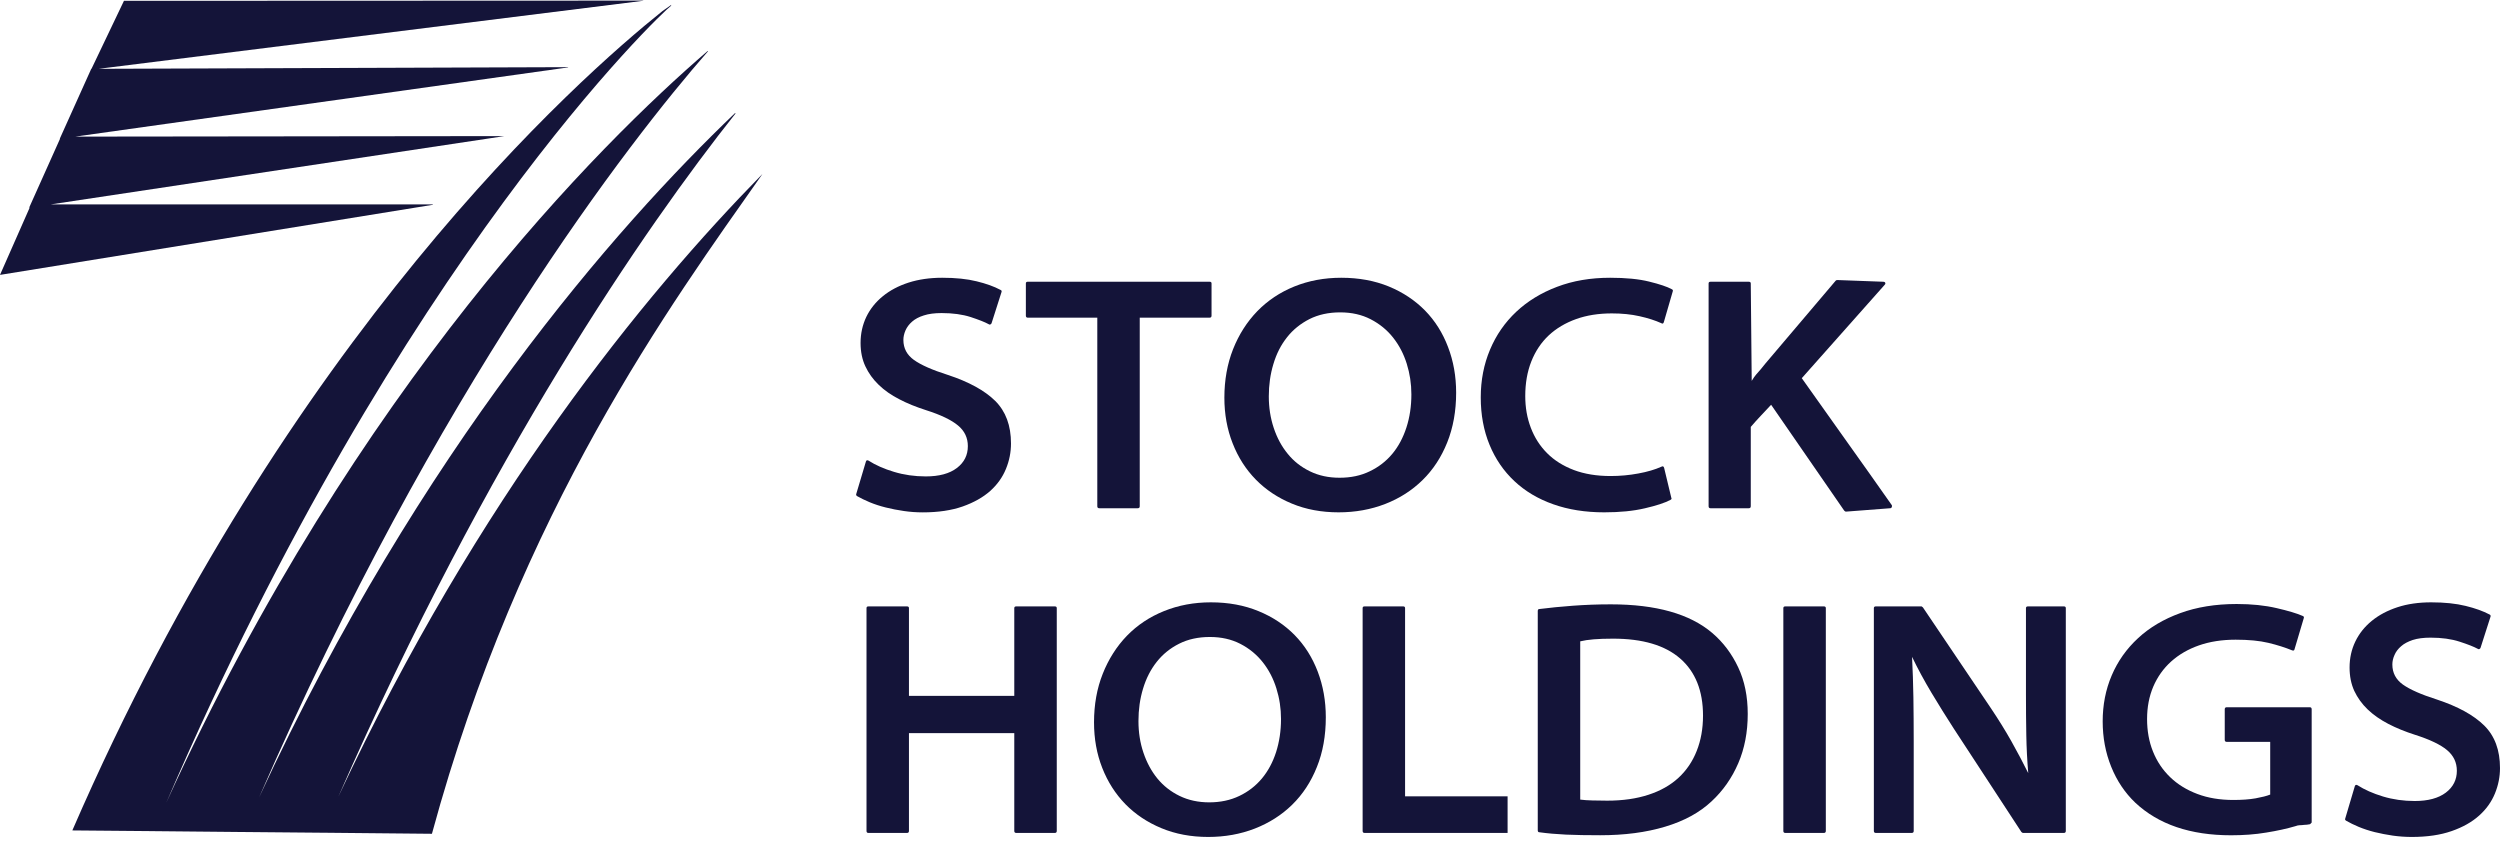<svg width="136" height="46" viewBox="0 0 136 46" fill="none" xmlns="http://www.w3.org/2000/svg">
<path d="M23.548 11.14L23.547 11.12L2.77 11.118L27.444 7.404L4.089 7.432L30.912 3.666L30.9 3.653L5.36 3.744L34.998 0.042L34.988 0.033L6.743 0.045L4.977 3.744L4.965 3.742L3.252 7.546H3.267L1.587 11.294L1.615 11.293L0 14.954L23.548 11.14Z" fill="#141439"/>
<path d="M41.47 9.472C35.019 16.045 26.027 27.061 18.409 43.332C26.529 24.796 35.078 12.39 40.014 6.171L39.987 6.151C33.52 12.333 22.876 24.42 14.093 43.383C23.748 21.189 34.232 7.677 38.522 2.783H38.485C32.642 7.821 19.4 20.935 9.049 43.66C21.809 14.023 36.052 0.641 36.501 0.316L36.519 0.264L36.038 0.602C31.477 4.249 15.601 18.281 3.935 45.175L8.354 45.214L8.381 45.215L13.238 45.262H13.295L17.5 45.3H17.559L23.497 45.358C28.286 27.728 36.532 16.503 41.453 9.501L41.47 9.472Z" fill="#141439"/>
<path d="M54.721 25.514C54.536 25.965 54.252 26.364 53.863 26.712C53.474 27.057 52.975 27.338 52.367 27.553C51.758 27.765 51.035 27.873 50.201 27.873C49.855 27.873 49.509 27.849 49.172 27.799C48.83 27.749 48.502 27.687 48.186 27.607C47.87 27.529 47.579 27.432 47.316 27.324C47.055 27.214 46.829 27.105 46.636 26.995C46.576 26.959 46.56 26.915 46.581 26.867L47.104 25.113C47.125 25.038 47.172 25.02 47.245 25.056C47.628 25.301 48.09 25.506 48.636 25.67C49.178 25.834 49.753 25.917 50.362 25.917C51.09 25.917 51.656 25.764 52.054 25.459C52.455 25.155 52.651 24.758 52.651 24.27C52.651 23.82 52.477 23.445 52.115 23.146C51.758 22.847 51.178 22.568 50.379 22.314C49.841 22.141 49.354 21.947 48.92 21.718C48.484 21.496 48.109 21.233 47.801 20.934C47.491 20.636 47.249 20.299 47.076 19.928C46.902 19.557 46.815 19.134 46.815 18.657C46.815 18.146 46.921 17.673 47.127 17.239C47.337 16.806 47.636 16.431 48.025 16.115C48.412 15.798 48.879 15.551 49.421 15.375C49.965 15.2 50.576 15.11 51.257 15.11C51.984 15.11 52.61 15.174 53.128 15.303C53.647 15.429 54.081 15.585 54.426 15.77C54.485 15.794 54.505 15.834 54.48 15.896L53.943 17.578C53.932 17.614 53.906 17.64 53.871 17.652C53.835 17.664 53.806 17.659 53.78 17.634C53.578 17.522 53.254 17.396 52.804 17.247C52.359 17.103 51.828 17.031 51.222 17.031C50.839 17.031 50.517 17.073 50.256 17.159C49.99 17.241 49.778 17.356 49.619 17.496C49.458 17.636 49.338 17.795 49.26 17.971C49.183 18.15 49.144 18.322 49.144 18.492C49.144 18.944 49.335 19.306 49.718 19.581C50.099 19.854 50.713 20.126 51.561 20.395C52.708 20.772 53.568 21.245 54.142 21.811C54.713 22.38 54.998 23.15 54.998 24.124C54.998 24.599 54.907 25.064 54.721 25.514Z" fill="#141439"/>
<path d="M62.002 17.282V27.539C62.002 27.611 61.967 27.648 61.894 27.648H59.799C59.728 27.648 59.693 27.611 59.693 27.539V17.282H55.915C55.842 17.282 55.807 17.244 55.807 17.172V15.416C55.807 15.356 55.842 15.326 55.915 15.326H65.8C65.871 15.326 65.908 15.356 65.908 15.416V17.172C65.908 17.244 65.871 17.282 65.8 17.282H62.002Z" fill="#141439"/>
<path d="M69.292 23.282C69.471 23.82 69.724 24.289 70.054 24.69C70.38 25.093 70.784 25.409 71.261 25.64C71.741 25.875 72.277 25.989 72.874 25.989C73.484 25.989 74.03 25.875 74.511 25.64C74.996 25.409 75.405 25.093 75.741 24.69C76.075 24.289 76.33 23.809 76.51 23.254C76.689 22.701 76.779 22.101 76.779 21.454C76.779 20.88 76.695 20.325 76.528 19.79C76.361 19.254 76.112 18.779 75.784 18.364C75.456 17.949 75.049 17.618 74.566 17.368C74.081 17.117 73.528 16.993 72.909 16.993C72.277 16.993 71.719 17.115 71.234 17.358C70.753 17.604 70.344 17.929 70.016 18.346C69.686 18.761 69.439 19.244 69.274 19.8C69.105 20.353 69.023 20.942 69.023 21.564C69.023 22.174 69.113 22.747 69.292 23.282ZM78.729 24.068C78.407 24.874 77.958 25.556 77.386 26.117C76.813 26.678 76.137 27.112 75.354 27.416C74.572 27.719 73.728 27.871 72.821 27.871C71.89 27.871 71.041 27.713 70.278 27.396C69.512 27.079 68.86 26.644 68.316 26.089C67.772 25.534 67.352 24.876 67.055 24.114C66.755 23.354 66.606 22.526 66.606 21.636C66.606 20.674 66.764 19.794 67.079 18.996C67.395 18.198 67.837 17.508 68.396 16.929C68.96 16.351 69.63 15.902 70.411 15.585C71.195 15.269 72.043 15.11 72.964 15.11C73.918 15.11 74.78 15.269 75.552 15.585C76.322 15.902 76.976 16.339 77.522 16.893C78.064 17.448 78.482 18.108 78.773 18.877C79.067 19.643 79.214 20.473 79.214 21.363C79.214 22.362 79.051 23.262 78.729 24.068Z" fill="#141439"/>
<path d="M89.715 15.319C90.283 15.459 90.691 15.595 90.943 15.732C91.002 15.756 91.019 15.798 90.996 15.858L90.513 17.522C90.489 17.608 90.438 17.626 90.369 17.578C90.045 17.432 89.656 17.306 89.195 17.203C88.737 17.099 88.233 17.049 87.681 17.049C86.966 17.049 86.316 17.151 85.739 17.358C85.16 17.566 84.663 17.861 84.252 18.244C83.842 18.629 83.526 19.102 83.304 19.661C83.082 20.223 82.974 20.85 82.974 21.544C82.974 22.166 83.074 22.743 83.278 23.274C83.479 23.803 83.775 24.265 84.164 24.654C84.551 25.044 85.036 25.347 85.613 25.568C86.192 25.786 86.858 25.896 87.612 25.896C88.123 25.896 88.629 25.851 89.124 25.758C89.617 25.668 90.039 25.544 90.389 25.385C90.458 25.347 90.507 25.371 90.53 25.459L90.925 27.103C90.947 27.128 90.931 27.16 90.868 27.196C90.572 27.354 90.11 27.506 89.482 27.651C88.855 27.799 88.117 27.871 87.271 27.871C86.244 27.871 85.319 27.725 84.496 27.432C83.671 27.142 82.966 26.721 82.381 26.171C81.796 25.622 81.346 24.964 81.03 24.195C80.714 23.429 80.553 22.568 80.553 21.618C80.553 20.682 80.722 19.816 81.057 19.022C81.389 18.23 81.865 17.544 82.479 16.965C83.096 16.385 83.834 15.932 84.7 15.604C85.568 15.273 86.53 15.11 87.593 15.11C88.441 15.11 89.148 15.178 89.715 15.319Z" fill="#141439"/>
<path d="M100.416 27.833C100.391 27.833 100.361 27.815 100.324 27.777L96.349 22.019C96.161 22.226 95.972 22.426 95.784 22.622C95.599 22.817 95.418 23.017 95.242 23.224V27.54C95.242 27.613 95.204 27.649 95.132 27.649H93.054C92.984 27.649 92.948 27.613 92.948 27.54V15.417C92.948 15.357 92.984 15.327 93.054 15.327H95.132C95.204 15.327 95.242 15.357 95.242 15.417L95.293 20.72C95.387 20.561 95.474 20.443 95.544 20.363C95.617 20.285 95.694 20.195 95.776 20.098L96.045 19.767L99.86 15.271C99.884 15.244 99.913 15.234 99.949 15.234L102.458 15.327C102.506 15.327 102.537 15.345 102.555 15.381C102.574 15.417 102.564 15.455 102.529 15.491L98.017 20.573C98.828 21.718 99.642 22.865 100.459 24.012C101.276 25.157 102.091 26.307 102.904 27.466C102.93 27.504 102.932 27.544 102.914 27.584C102.896 27.629 102.863 27.649 102.816 27.649L100.416 27.833Z" fill="#141439"/>
<path d="M55.285 45.312C55.212 45.312 55.177 45.276 55.177 45.202V39.881H49.447V45.202C49.447 45.276 49.412 45.312 49.339 45.312H47.244C47.171 45.312 47.138 45.276 47.138 45.202V33.081C47.138 33.018 47.171 32.988 47.244 32.988H49.339C49.412 32.988 49.447 33.018 49.447 33.081V37.854H55.177V33.081C55.177 33.018 55.212 32.988 55.285 32.988H57.38C57.453 32.988 57.488 33.018 57.488 33.081V45.202C57.488 45.276 57.453 45.312 57.38 45.312H55.285Z" fill="#141439"/>
<path d="M62.201 40.941C62.382 41.478 62.633 41.947 62.961 42.35C63.291 42.751 63.693 43.068 64.171 43.299C64.648 43.531 65.186 43.648 65.783 43.648C66.39 43.648 66.937 43.531 67.42 43.299C67.905 43.068 68.312 42.751 68.648 42.35C68.982 41.947 69.241 41.468 69.419 40.915C69.596 40.359 69.687 39.758 69.687 39.112C69.687 38.541 69.604 37.986 69.435 37.448C69.268 36.911 69.021 36.438 68.693 36.023C68.365 35.61 67.959 35.275 67.475 35.026C66.99 34.776 66.439 34.652 65.818 34.652C65.186 34.652 64.628 34.774 64.145 35.018C63.662 35.259 63.254 35.59 62.926 36.005C62.598 36.42 62.35 36.903 62.183 37.458C62.014 38.012 61.932 38.599 61.932 39.223C61.932 39.832 62.02 40.406 62.201 40.941ZM71.638 41.727C71.318 42.531 70.869 43.214 70.295 43.776C69.722 44.337 69.044 44.768 68.265 45.073C67.481 45.378 66.635 45.53 65.728 45.53C64.797 45.53 63.949 45.372 63.187 45.055C62.421 44.738 61.769 44.303 61.225 43.75C60.681 43.192 60.261 42.535 59.962 41.773C59.662 41.011 59.515 40.185 59.515 39.295C59.515 38.333 59.672 37.452 59.99 36.652C60.306 35.856 60.744 35.167 61.303 34.587C61.865 34.008 62.539 33.559 63.32 33.244C64.102 32.927 64.952 32.767 65.871 32.767C66.828 32.767 67.689 32.927 68.459 33.244C69.231 33.559 69.887 33.996 70.431 34.551C70.973 35.105 71.391 35.766 71.684 36.534C71.976 37.302 72.124 38.132 72.124 39.02C72.124 40.021 71.963 40.923 71.638 41.727Z" fill="#141439"/>
<path d="M91.399 35.82C90.569 35.1 89.353 34.743 87.754 34.743C87.336 34.743 86.985 34.755 86.698 34.779C86.411 34.803 86.166 34.839 85.964 34.889V43.498C86.154 43.524 86.374 43.538 86.625 43.544C86.877 43.552 87.144 43.556 87.43 43.556C88.281 43.556 89.029 43.448 89.679 43.234C90.329 43.023 90.873 42.714 91.309 42.313C91.745 41.91 92.077 41.421 92.302 40.848C92.53 40.274 92.644 39.637 92.644 38.929C92.644 37.578 92.228 36.541 91.399 35.82ZM94.559 41.526C94.213 42.329 93.728 43.019 93.109 43.593C92.463 44.2 91.623 44.661 90.582 44.972C89.545 45.285 88.369 45.437 87.055 45.437C86.339 45.437 85.716 45.427 85.184 45.403C84.654 45.377 84.173 45.335 83.743 45.275C83.682 45.275 83.654 45.239 83.654 45.164V33.243C83.654 33.169 83.682 33.131 83.743 33.131C84.302 33.061 84.911 32.999 85.571 32.951C86.225 32.903 86.912 32.876 87.629 32.876C90.089 32.876 91.927 33.396 93.145 34.432C93.742 34.941 94.213 35.567 94.559 36.307C94.906 37.042 95.077 37.887 95.077 38.839C95.077 39.825 94.906 40.721 94.559 41.526Z" fill="#141439"/>
<path d="M97.122 45.312C97.049 45.312 97.014 45.276 97.014 45.202V33.081C97.014 33.018 97.049 32.988 97.122 32.988H99.217C99.288 32.988 99.325 33.018 99.325 33.081V45.202C99.325 45.276 99.288 45.312 99.217 45.312H97.122Z" fill="#141439"/>
<path d="M110.051 45.312C110.027 45.312 109.997 45.292 109.962 45.258L106.292 39.645C105.874 38.997 105.467 38.346 105.073 37.688C104.68 37.03 104.326 36.377 104.016 35.733C104.053 36.475 104.077 37.215 104.089 37.952C104.099 38.69 104.106 39.486 104.106 40.338V45.202C104.106 45.276 104.071 45.312 103.996 45.312H102.048C101.974 45.312 101.938 45.276 101.938 45.202V33.081C101.938 33.018 101.974 32.988 102.048 32.988H104.536C104.572 33.012 104.595 33.031 104.607 33.043L108.295 38.512C108.713 39.133 109.086 39.735 109.416 40.32C109.746 40.908 110.051 41.485 110.337 42.059C110.278 41.363 110.243 40.677 110.231 39.999C110.219 39.324 110.212 38.59 110.212 37.798V33.081C110.212 33.018 110.249 32.988 110.322 32.988H112.273C112.344 32.988 112.38 33.018 112.38 33.081V45.202C112.38 45.276 112.344 45.312 112.273 45.312H110.051Z" fill="#141439"/>
<path d="M125.665 44.837C125.545 44.861 125.439 44.873 125.345 44.873C125.26 44.886 125.181 44.891 125.109 44.891C125.041 44.891 124.955 44.91 124.86 44.946C124.406 45.08 123.88 45.196 123.283 45.292C122.688 45.393 122.047 45.439 121.368 45.439C119.159 45.439 117.421 44.849 116.157 43.664C115.597 43.129 115.159 42.48 114.849 41.71C114.538 40.942 114.386 40.118 114.386 39.242C114.386 38.352 114.546 37.52 114.876 36.746C115.205 35.972 115.682 35.296 116.31 34.717C116.936 34.135 117.7 33.684 118.601 33.355C119.501 33.025 120.525 32.858 121.675 32.858C122.497 32.858 123.22 32.934 123.847 33.081C124.475 33.227 124.942 33.365 125.254 33.502C125.325 33.526 125.348 33.566 125.325 33.628L124.825 35.31C124.812 35.382 124.769 35.408 124.699 35.382C124.316 35.226 123.885 35.087 123.399 34.971C122.915 34.855 122.322 34.799 121.618 34.799C120.877 34.799 120.212 34.903 119.62 35.11C119.032 35.316 118.527 35.611 118.108 35.988C117.69 36.365 117.369 36.818 117.14 37.347C116.914 37.878 116.801 38.466 116.801 39.115C116.801 39.759 116.906 40.352 117.124 40.888C117.339 41.423 117.649 41.886 118.056 42.277C118.46 42.668 118.951 42.971 119.534 43.191C120.11 43.41 120.764 43.518 121.495 43.518C121.959 43.518 122.362 43.49 122.702 43.43C123.044 43.368 123.306 43.302 123.499 43.225V40.358H121.134C121.064 40.358 121.026 40.32 121.026 40.246V38.584C121.026 38.51 121.064 38.474 121.134 38.474H125.649C125.72 38.474 125.755 38.51 125.755 38.584V44.747L125.665 44.837Z" fill="#141439"/>
<path d="M135.722 43.172C135.536 43.623 135.251 44.024 134.863 44.369C134.475 44.718 133.977 44.999 133.368 45.211C132.76 45.424 132.036 45.53 131.2 45.53C130.855 45.53 130.511 45.506 130.171 45.458C129.832 45.41 129.502 45.343 129.185 45.267C128.867 45.187 128.579 45.091 128.317 44.983C128.055 44.872 127.827 44.762 127.638 44.652C127.576 44.618 127.558 44.574 127.581 44.526L128.102 42.769C128.125 42.697 128.174 42.677 128.247 42.715C128.626 42.958 129.09 43.164 129.633 43.329C130.177 43.493 130.755 43.575 131.363 43.575C132.09 43.575 132.653 43.421 133.054 43.118C133.455 42.813 133.653 42.416 133.653 41.929C133.653 41.478 133.475 41.103 133.117 40.804C132.76 40.506 132.181 40.229 131.379 39.974C130.843 39.802 130.356 39.604 129.923 39.379C129.486 39.15 129.111 38.892 128.799 38.591C128.49 38.294 128.249 37.958 128.074 37.587C127.903 37.214 127.817 36.791 127.817 36.313C127.817 35.802 127.921 35.333 128.129 34.9C128.337 34.467 128.638 34.09 129.025 33.775C129.414 33.457 129.877 33.212 130.421 33.033C130.964 32.855 131.575 32.767 132.257 32.767C132.985 32.767 133.61 32.833 134.128 32.961C134.649 33.088 135.081 33.244 135.426 33.426C135.485 33.451 135.504 33.495 135.482 33.555L134.943 35.237C134.932 35.273 134.908 35.299 134.871 35.311C134.838 35.321 134.806 35.317 134.78 35.291C134.58 35.183 134.256 35.054 133.806 34.908C133.359 34.762 132.83 34.688 132.222 34.688C131.839 34.688 131.516 34.73 131.254 34.814C130.993 34.902 130.78 35.014 130.621 35.155C130.458 35.295 130.336 35.453 130.262 35.63C130.181 35.806 130.144 35.981 130.144 36.151C130.144 36.6 130.335 36.965 130.715 37.238C131.1 37.512 131.715 37.783 132.561 38.052C133.708 38.431 134.568 38.902 135.142 39.469C135.715 40.037 136 40.808 136 41.783C136 42.256 135.908 42.721 135.722 43.172Z" fill="#141439"/>
<path d="M82.013 43.32H76.436V33.081C76.436 33.017 76.401 32.988 76.33 32.988H74.235C74.162 32.988 74.127 33.017 74.127 33.081V45.2C74.127 45.276 74.162 45.312 74.235 45.312H82.013V43.32Z" fill="#141439"/>
</svg>
